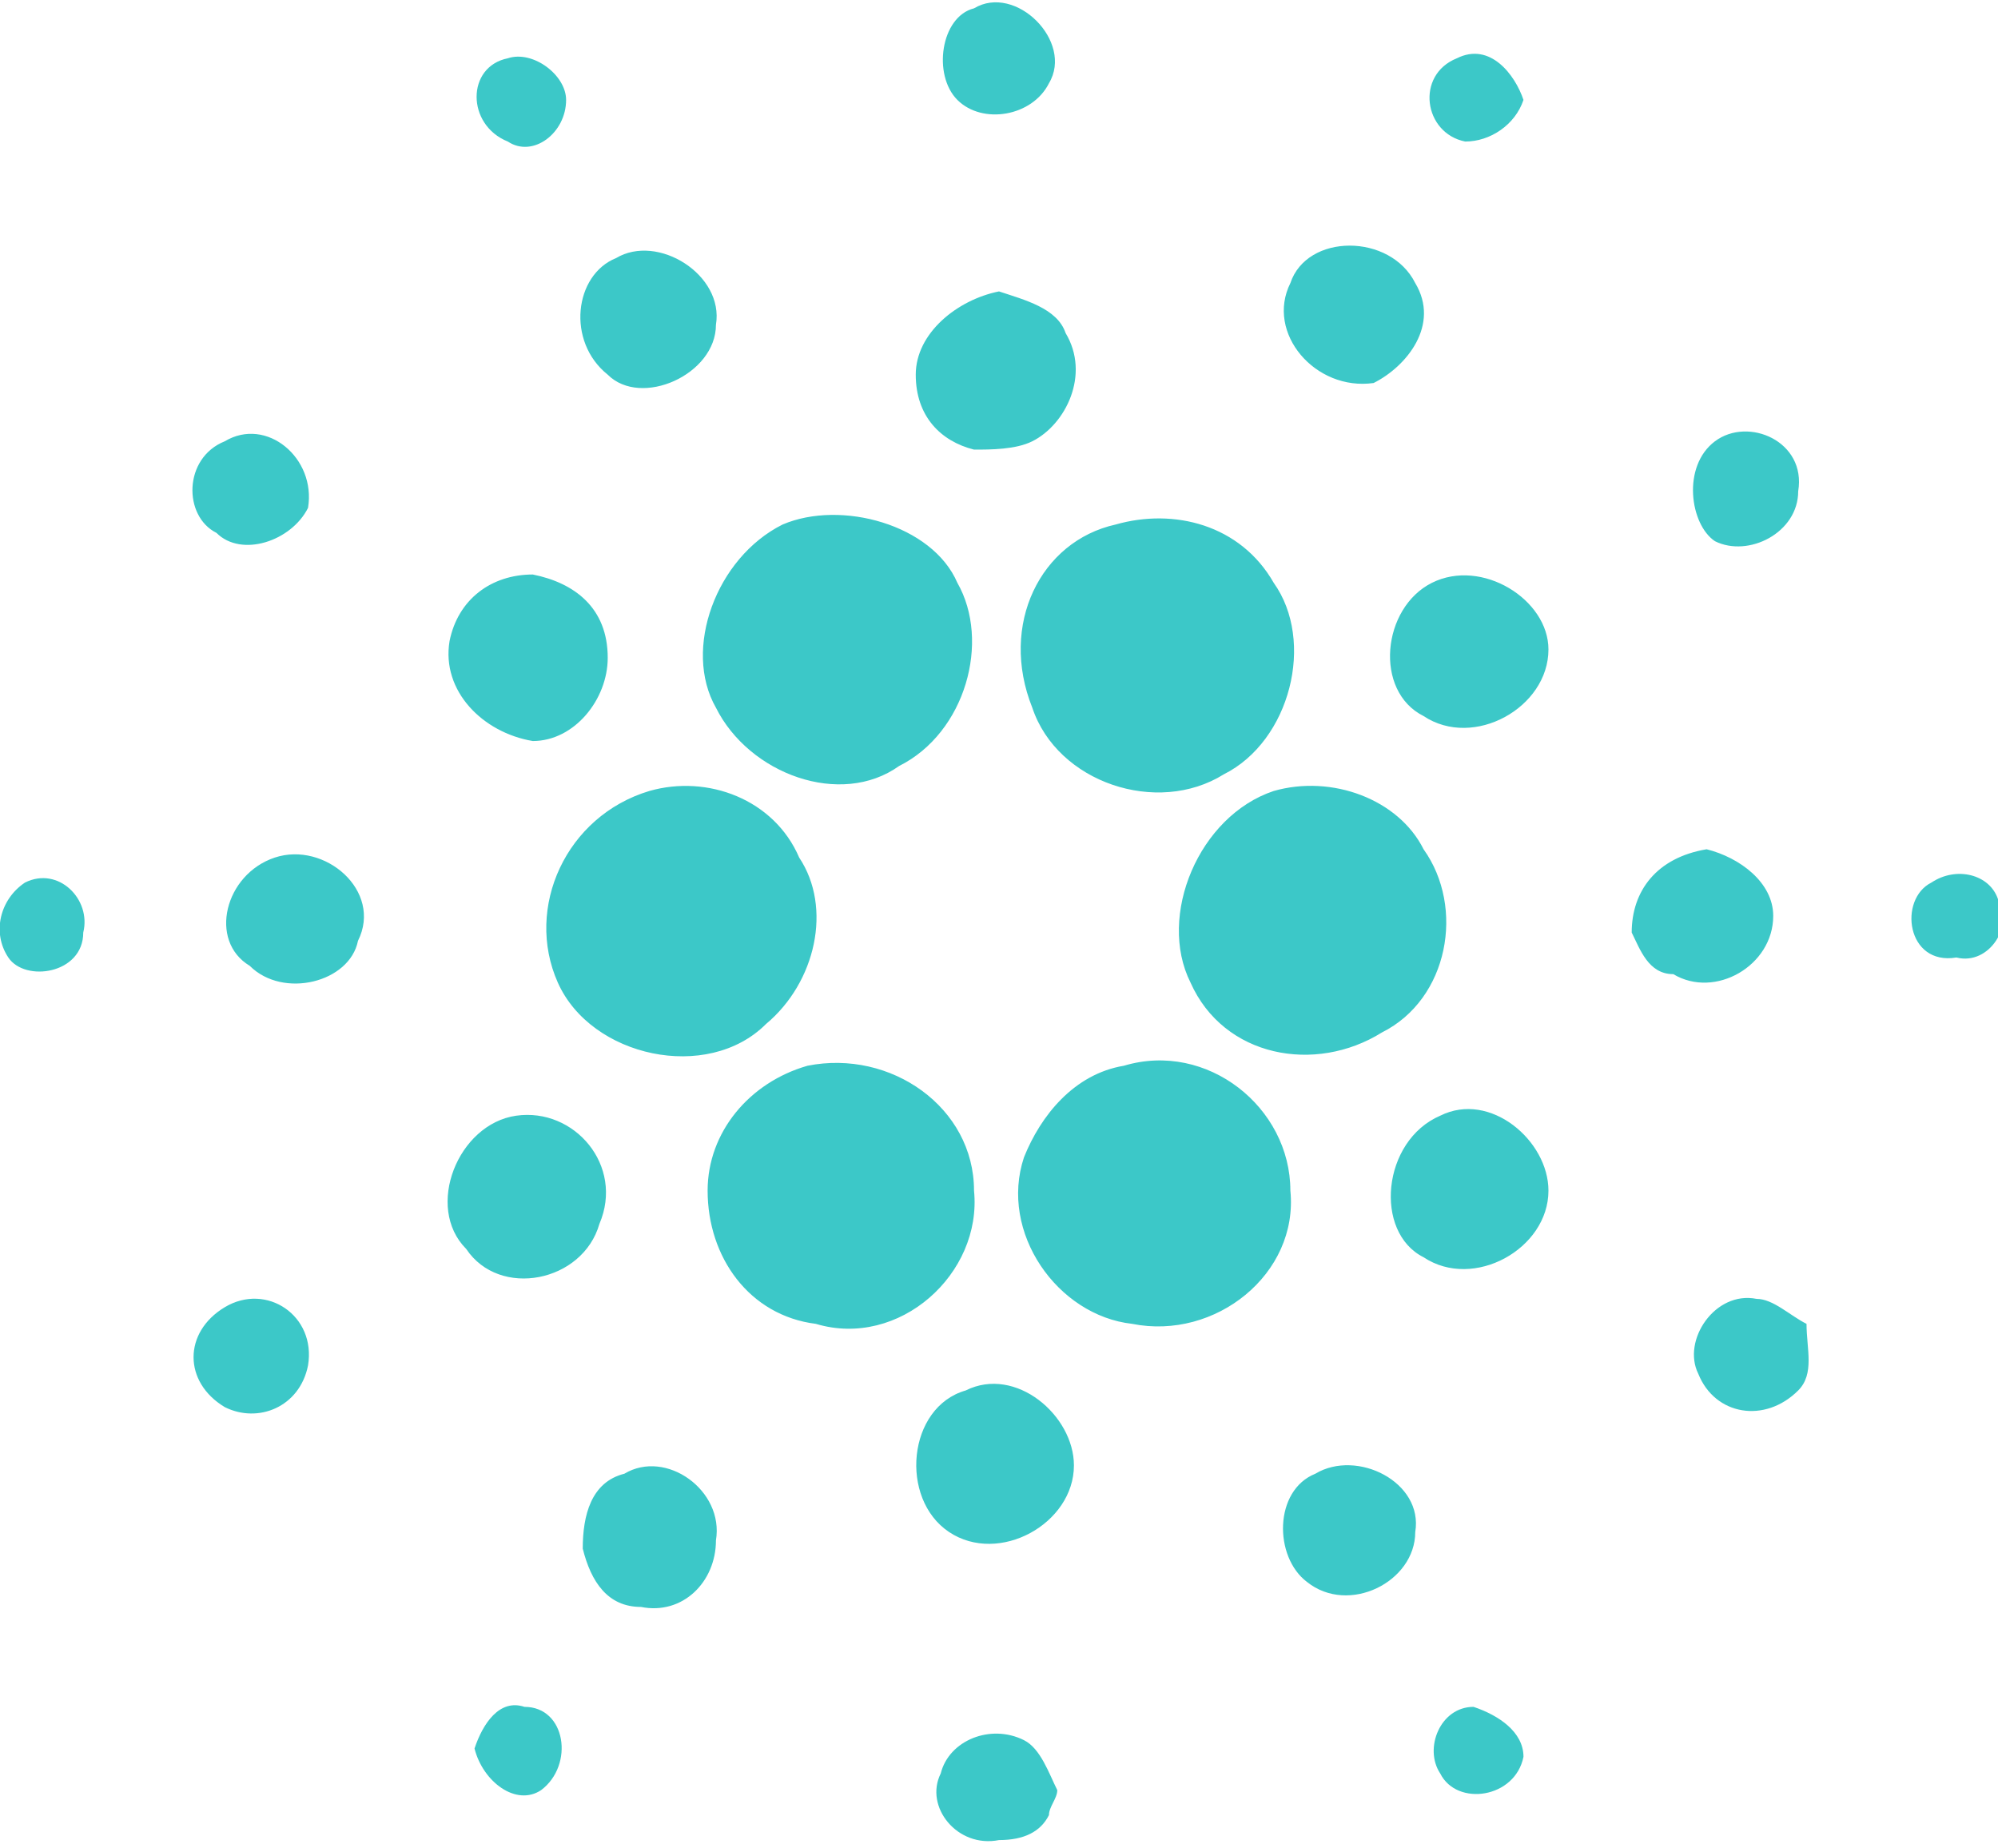 <?xml version="1.0" encoding="utf-8"?>
<!-- Generator: Adobe Illustrator 21.1.0, SVG Export Plug-In . SVG Version: 6.00 Build 0)  -->
<svg version="1.1" id="Layer_1" xmlns="http://www.w3.org/2000/svg" xmlns:xlink="http://www.w3.org/1999/xlink" x="0px" y="0px"
	 viewBox="0 0 24 22.2" style="enable-background:new 0 0 24 22.2;" xml:space="preserve">
<style type="text/css">
	.st0{fill:#3CC8C8;}
</style>
<title>cardano-ada-logo</title>
<path class="st0" d="M11.7,0.1c0.5-0.3,1.2,0.4,0.9,0.9c-0.2,0.4-0.8,0.5-1.1,0.2C11.2,0.9,11.3,0.2,11.7,0.1 M6.1,0.7
	c0.3-0.1,0.7,0.2,0.7,0.5c0,0.4-0.4,0.7-0.7,0.5C5.6,1.5,5.6,0.8,6.1,0.7 M17.6,1.7c-0.5-0.1-0.6-0.8-0.1-1c0.4-0.2,0.7,0.2,0.8,0.5
	C18.2,1.5,17.9,1.7,17.6,1.7 M7.4,3.1c0.5-0.3,1.3,0.2,1.2,0.8c0,0.6-0.9,1-1.3,0.6C6.8,4.1,6.9,3.3,7.4,3.1 M15.5,3.4
	c0.2-0.6,1.2-0.6,1.5,0c0.3,0.5-0.1,1-0.5,1.2C15.8,4.7,15.2,4,15.5,3.4 M11,4.5c0-0.5,0.5-0.9,1-1c0.3,0.1,0.7,0.2,0.8,0.5
	c0.3,0.5,0,1.1-0.4,1.3c-0.2,0.1-0.5,0.1-0.7,0.1C11.3,5.3,11,5,11,4.5 M2.7,5.3c0.5-0.3,1.1,0.2,1,0.8C3.5,6.5,2.9,6.7,2.6,6.4
	C2.2,6.2,2.2,5.5,2.7,5.3 M20.6,5.3c0.4-0.3,1.1,0,1,0.6c0,0.5-0.6,0.8-1,0.6C20.3,6.3,20.2,5.6,20.6,5.3 M13.4,6.3
	c0.7-0.2,1.5,0,1.9,0.7c0.5,0.7,0.2,1.9-0.6,2.3c-0.8,0.5-2,0.1-2.3-0.8C12,7.5,12.5,6.5,13.4,6.3 M9.4,6.3C10.1,6,11.2,6.3,11.5,7
	c0.4,0.7,0.1,1.8-0.7,2.2C10.1,9.7,9,9.3,8.6,8.5C8.2,7.8,8.6,6.7,9.4,6.3 M5.4,7.7c0.1-0.5,0.5-0.8,1-0.8c0.5,0.1,0.9,0.4,0.9,1
	c0,0.5-0.4,1-0.9,1C5.8,8.8,5.3,8.3,5.4,7.7 M17.2,7c0.6-0.3,1.4,0.2,1.4,0.8c0,0.7-0.9,1.2-1.5,0.8C16.5,8.3,16.6,7.3,17.2,7
	 M7.8,9.5c0.7-0.2,1.5,0.1,1.8,0.8c0.4,0.6,0.2,1.5-0.4,2c-0.7,0.7-2.1,0.4-2.5-0.5C6.3,10.9,6.8,9.8,7.8,9.5 M15.3,9.5
	c0.7-0.2,1.5,0.1,1.8,0.7c0.5,0.7,0.3,1.8-0.5,2.2c-0.8,0.5-1.9,0.3-2.3-0.6C13.9,11,14.4,9.8,15.3,9.5 M3.3,10.3
	c0.6-0.2,1.3,0.4,1,1c-0.1,0.5-0.9,0.7-1.3,0.3C2.5,11.3,2.7,10.5,3.3,10.3 M19.6,11.2c0-0.5,0.3-0.9,0.9-1c0.4,0.1,0.8,0.4,0.8,0.8
	c0,0.6-0.7,1-1.2,0.7C19.8,11.7,19.7,11.4,19.6,11.2 M0.3,10.6c0.4-0.2,0.8,0.2,0.7,0.6c0,0.5-0.7,0.6-0.9,0.3
	C-0.1,11.2,0,10.8,0.3,10.6z M23.2,10.6c0.3-0.2,0.7-0.1,0.8,0.2c0.2,0.3-0.1,0.8-0.5,0.7C22.9,11.6,22.8,10.8,23.2,10.6 M9.7,12.8
	c1-0.2,2,0.5,2,1.5c0.1,1-0.9,1.9-1.9,1.6c-0.8-0.1-1.3-0.8-1.3-1.6C8.5,13.6,9,13,9.7,12.8 M13.5,12.8c1-0.3,2,0.5,2,1.5
	c0.1,1-0.9,1.8-1.9,1.6c-0.9-0.1-1.6-1.1-1.3-2C12.5,13.4,12.9,12.9,13.5,12.8 M6.2,13.4c0.7-0.1,1.3,0.6,1,1.3
	c-0.2,0.7-1.2,0.9-1.6,0.3C5.1,14.5,5.5,13.5,6.2,13.4 M17.3,13.4c0.6-0.3,1.3,0.3,1.3,0.9c0,0.7-0.9,1.2-1.5,0.8
	C16.5,14.8,16.6,13.7,17.3,13.4 M20.4,16.5c-0.2-0.4,0.2-1,0.7-0.9c0.2,0,0.4,0.2,0.6,0.3c0,0.3,0.1,0.6-0.1,0.8
	C21.2,17.1,20.6,17,20.4,16.5 M2.7,15.7c0.5-0.3,1.1,0.1,1,0.7c-0.1,0.5-0.6,0.7-1,0.5C2.2,16.6,2.2,16,2.7,15.7 M11.6,16.7
	c0.6-0.3,1.3,0.3,1.3,0.9c0,0.7-0.9,1.2-1.5,0.8C10.8,18,10.9,16.9,11.6,16.7 M7.5,17.7c0.5-0.3,1.2,0.2,1.1,0.8
	c0,0.5-0.4,0.9-0.9,0.8c-0.4,0-0.6-0.3-0.7-0.7C7,18.2,7.1,17.8,7.5,17.7 M15.8,17.7c0.5-0.3,1.3,0.1,1.2,0.7c0,0.6-0.8,1-1.3,0.6
	C15.3,18.7,15.3,17.9,15.8,17.7 M17.3,21.3c-0.2-0.3,0-0.8,0.4-0.8c0.3,0.1,0.6,0.3,0.6,0.6C18.2,21.6,17.5,21.7,17.3,21.3 M5.7,21
	c0.1-0.3,0.3-0.6,0.6-0.5c0.5,0,0.6,0.7,0.2,1C6.2,21.7,5.8,21.4,5.7,21 M11.3,21.3c0.1-0.4,0.6-0.6,1-0.4c0.2,0.1,0.3,0.4,0.4,0.6
	c0,0.1-0.1,0.2-0.1,0.3c-0.1,0.2-0.3,0.3-0.6,0.3C11.5,22.2,11.1,21.7,11.3,21.3"/>
</svg>
